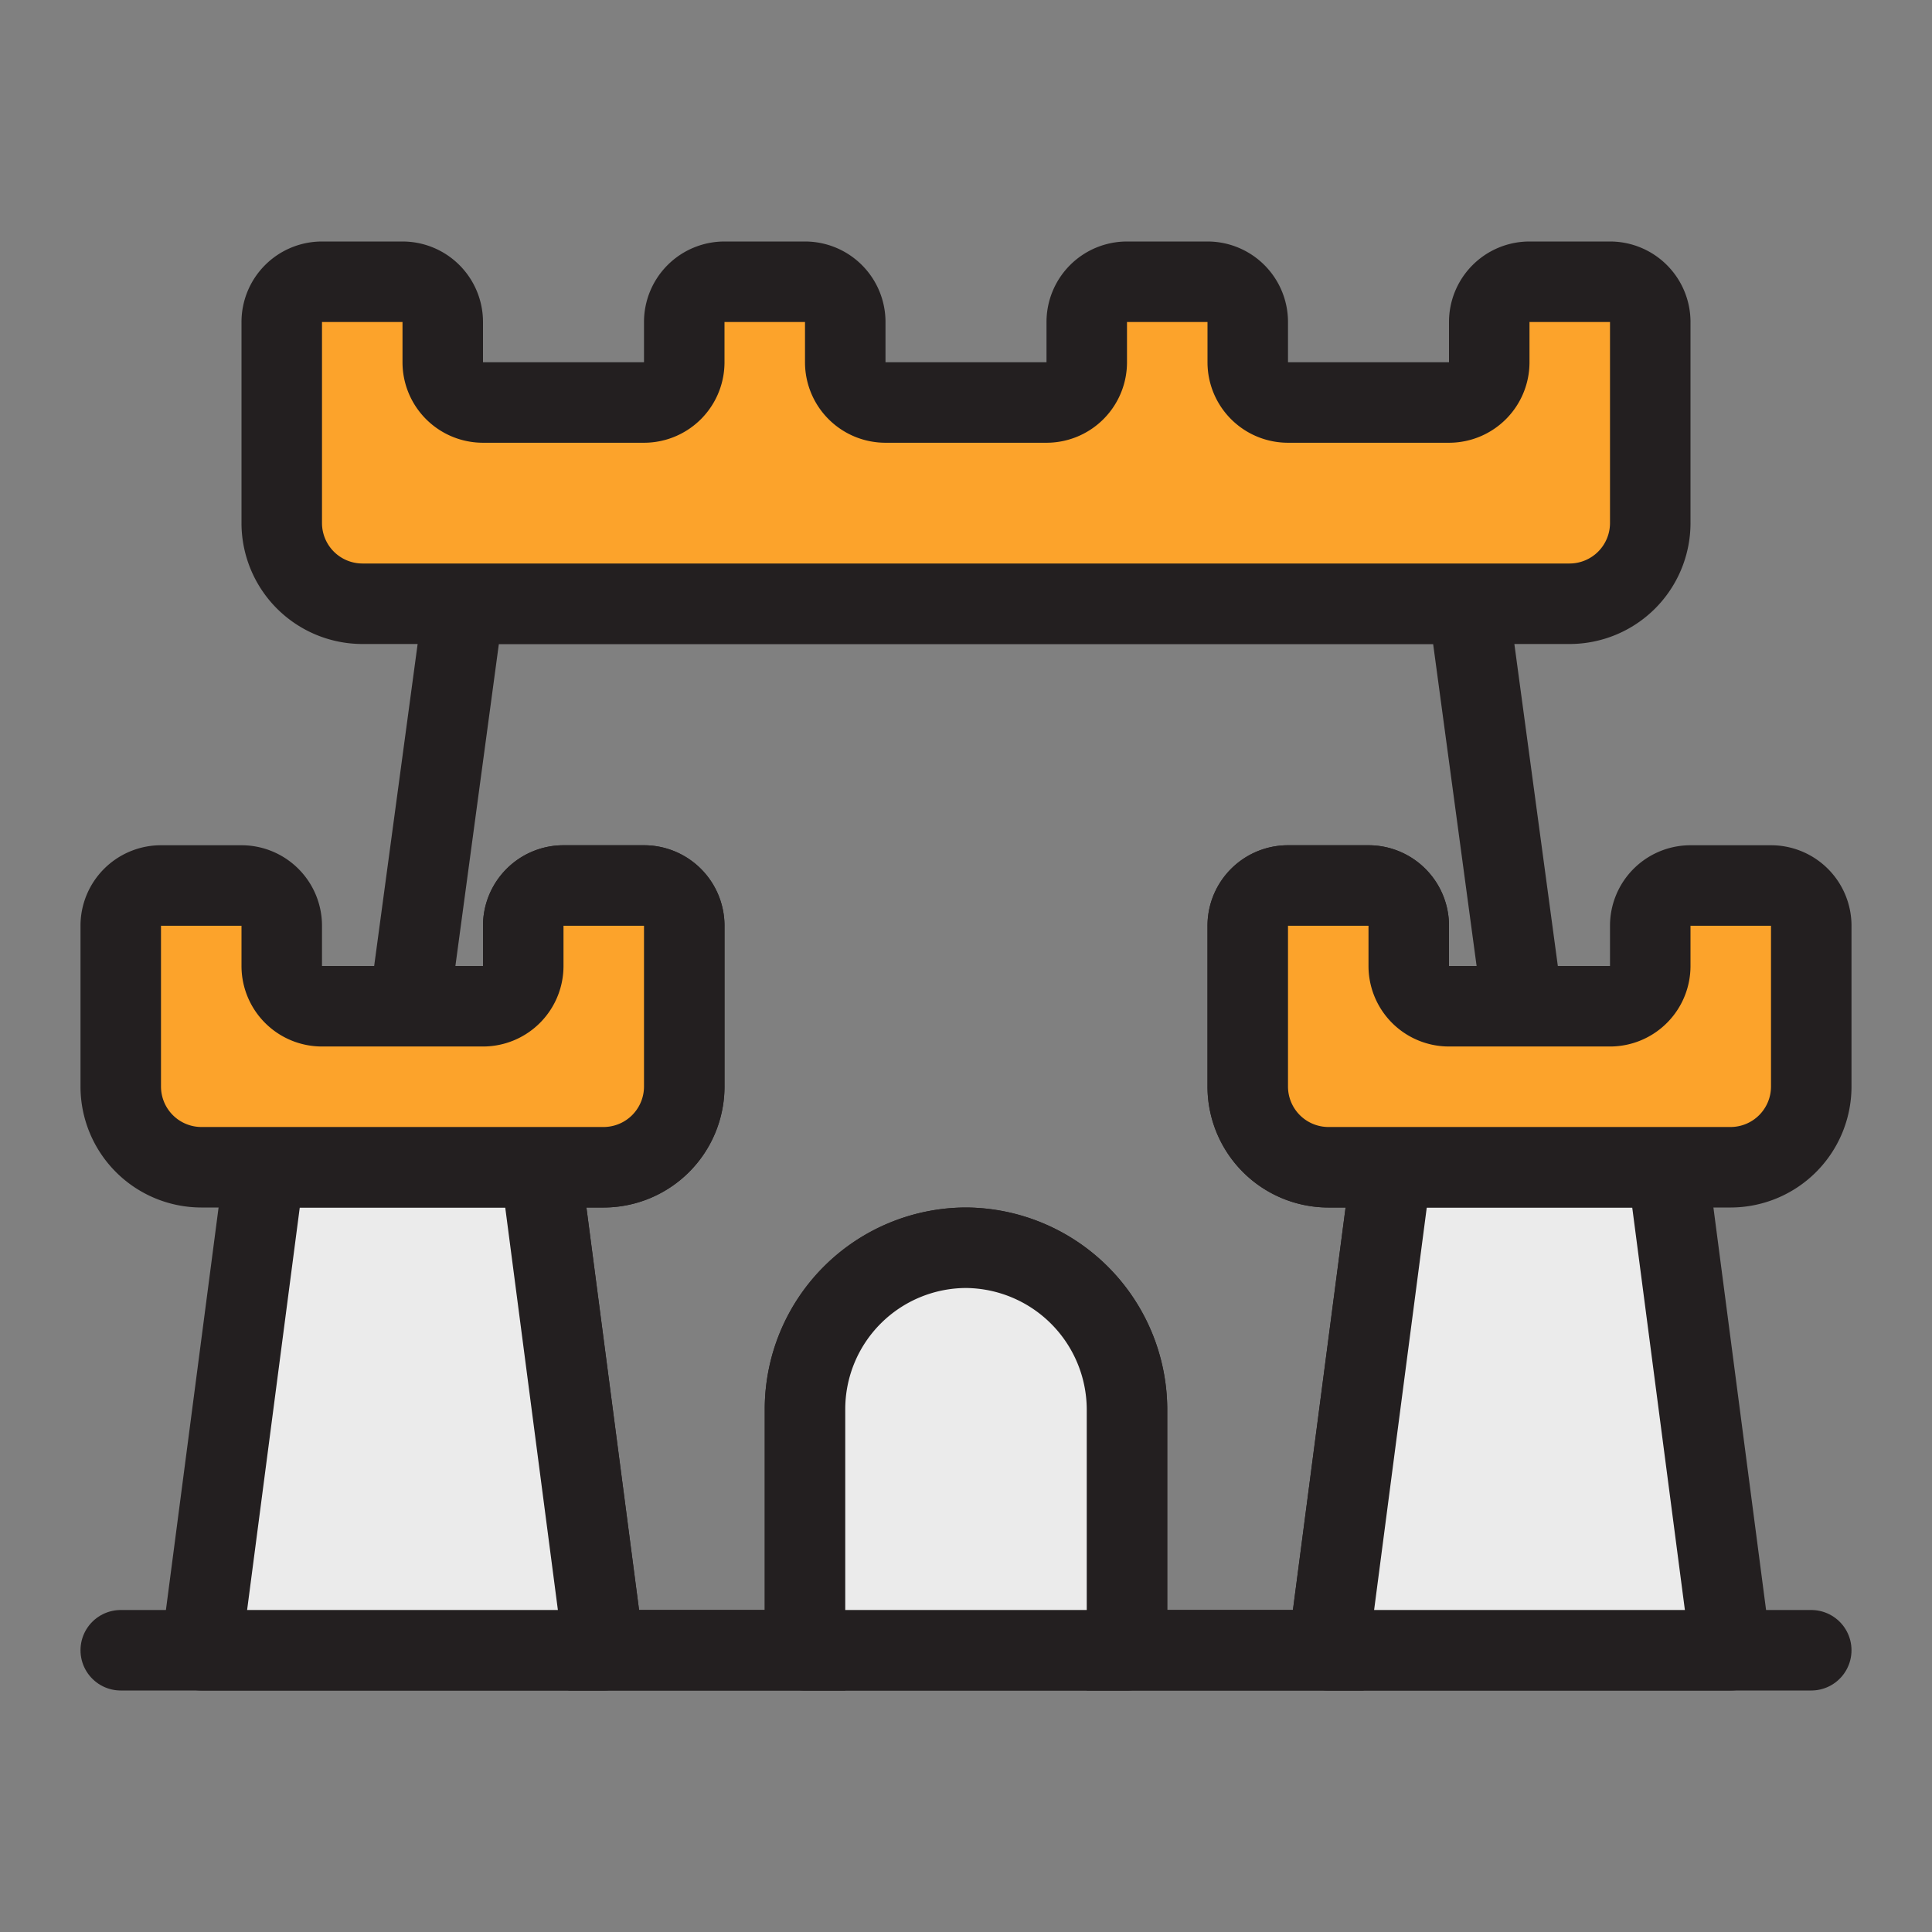 <svg id="Group_350" data-name="Group 350" xmlns="http://www.w3.org/2000/svg" width="48" height="48" viewBox="0 0 48 48">
  <rect x="0" y="0" width="48" height="48" fill="#808080" stroke="none"/>
  <rect id="Rectangle_252" data-name="Rectangle 252" width="48" height="48" fill="none"/>
  <path id="Path_1903" data-name="Path 1903" d="M37.83,25H36a1,1,0,0,1-1-1V23a1,1,0,0,0-1-1H32a1,1,0,0,0-1,1v4a2.006,2.006,0,0,0,2,2h1.57L33,41H28V35a4.029,4.029,0,0,0-4-4,4.012,4.012,0,0,0-4,4v6H15L13.43,29H15a2.006,2.006,0,0,0,2-2V23a1,1,0,0,0-1-1H14a1,1,0,0,0-1,1v1a1,1,0,0,1-1,1H10.17l1.35-10H36.48Z" fill="none" stroke="#231f20" stroke-miterlimit="10" stroke-width="2"/>
  <line id="Line_157" data-name="Line 157" x2="42" transform="translate(3 41)" fill="none" stroke="#231f20" stroke-linecap="round" stroke-linejoin="round" stroke-width="2"/>
  <path id="Path_1904" data-name="Path 1904" d="M41,8v5a2.006,2.006,0,0,1-2,2H9a2.006,2.006,0,0,1-2-2V8A1,1,0,0,1,8,7h2a1,1,0,0,1,1,1V9a1,1,0,0,0,1,1h4a1,1,0,0,0,1-1V8a1,1,0,0,1,1-1h2a1,1,0,0,1,1,1V9a1,1,0,0,0,1,1h4a1,1,0,0,0,1-1V8a1,1,0,0,1,1-1h2a1,1,0,0,1,1,1V9a1,1,0,0,0,1,1h4a1,1,0,0,0,1-1V8a1,1,0,0,1,1-1h2A1,1,0,0,1,41,8Z" fill="#fca32b" stroke="#231f20" stroke-linecap="round" stroke-linejoin="round" stroke-width="2"/>
  <path id="Path_1905" data-name="Path 1905" d="M28,35v6H20V35a4.012,4.012,0,0,1,4-4,4.029,4.029,0,0,1,4,4Z" fill="#ebebeb" stroke="#231f20" stroke-linecap="round" stroke-linejoin="round" stroke-width="2"/>
  <path id="Path_1906" data-name="Path 1906" d="M15,41H5L6.57,29h6.86Z" fill="#ebebeb" stroke="#231f20" stroke-linecap="round" stroke-linejoin="round" stroke-width="2"/>
  <path id="Path_1907" data-name="Path 1907" d="M17,23v4a2.006,2.006,0,0,1-2,2H5a2.006,2.006,0,0,1-2-2V23a1,1,0,0,1,1-1H6a1,1,0,0,1,1,1v1a1,1,0,0,0,1,1h4a1,1,0,0,0,1-1V23a1,1,0,0,1,1-1h2A1,1,0,0,1,17,23Z" fill="#fca32b" stroke="#231f20" stroke-linecap="round" stroke-linejoin="round" stroke-width="2"/>
  <path id="Path_1908" data-name="Path 1908" d="M43,41H33l1.57-12h6.86Z" fill="#ebebeb" stroke="#231f20" stroke-linecap="round" stroke-linejoin="round" stroke-width="2"/>
  <path id="Path_1909" data-name="Path 1909" d="M45,23v4a2.006,2.006,0,0,1-2,2H33a2.006,2.006,0,0,1-2-2V23a1,1,0,0,1,1-1h2a1,1,0,0,1,1,1v1a1,1,0,0,0,1,1h4a1,1,0,0,0,1-1V23a1,1,0,0,1,1-1h2A1,1,0,0,1,45,23Z" fill="#fca32b" stroke="#231f20" stroke-linecap="round" stroke-linejoin="round" stroke-width="2"/>
</svg>
